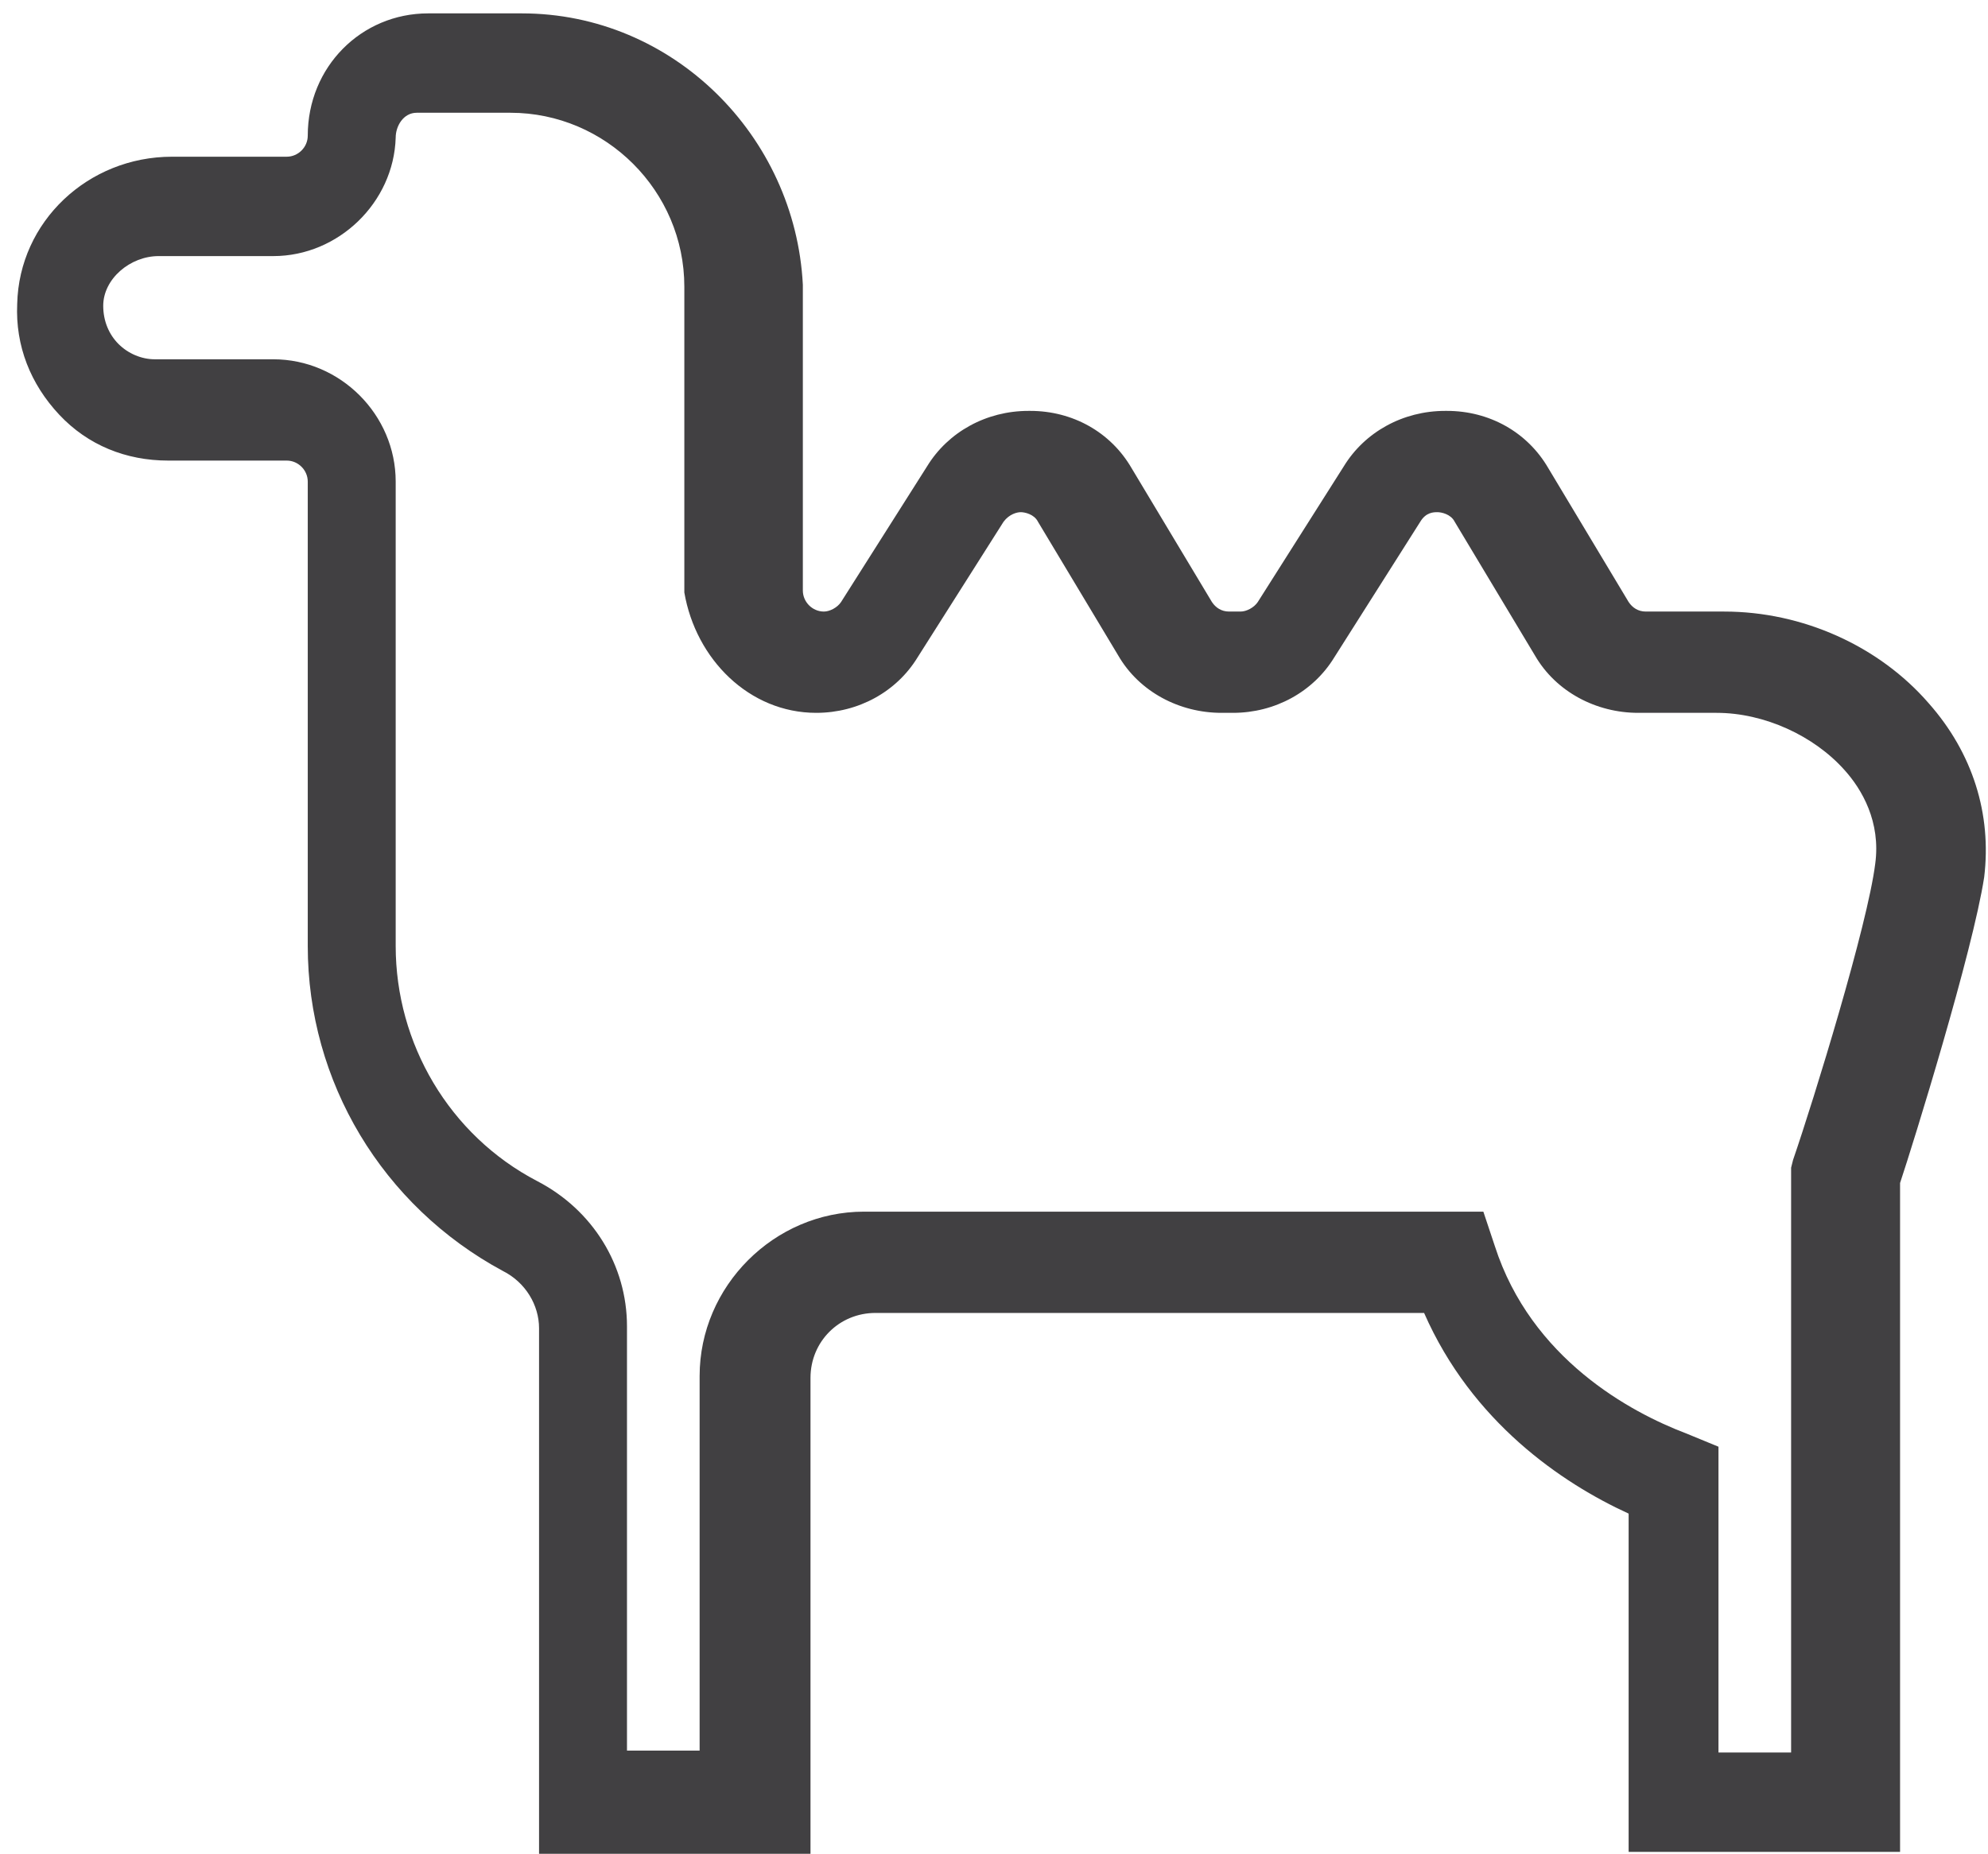 <?xml version="1.0" encoding="UTF-8"?>
<svg width="104px" height="97px" viewBox="0 0 104 97" version="1.1" xmlns="http://www.w3.org/2000/svg" xmlns:xlink="http://www.w3.org/1999/xlink">
    <title>2A5B1A7C-10E2-4985-8B77-0E28A140EB7A</title>
    <g id="Page-1" stroke="none" stroke-width="1" fill="none" fill-rule="evenodd">
        <g id="Animal" transform="translate(-1138, -396)" fill="#414042" fill-rule="nonzero">
            <g id="animal-icons" transform="translate(256, 158.1)">
                <g id="camel" transform="translate(882.892, 238.6)">
                    <path d="M26.408,0 L21.508,0 C18.008,0 15.208,2.8 15.208,6.4 C15.208,7 14.708,7.5 14.108,7.5 L8.108,7.5 C3.708,7.5 0.108,10.9 0.008,15.2 C-0.092,17.4 0.708,19.4 2.208,21 C3.708,22.6 5.708,23.4 7.908,23.4 L14.108,23.4 C14.708,23.4 15.208,23.9 15.208,24.5 L15.208,48.8 C15.208,55.9 19.108,62.4 25.408,65.8 C26.608,66.4 27.308,67.6 27.308,68.8 L27.308,96.3 L41.508,96.3 L41.508,71.4 C41.508,69.5 43.008,68 44.908,68 L73.608,68 C76.108,73.7 80.808,76.9 84.308,78.5 L84.308,96.2 L98.508,96.2 L98.508,61.2 C99.208,59.1 102.308,49.1 102.908,45.2 C103.308,41.9 102.308,38.7 100.008,36.1 C97.408,33.1 93.408,31.3 89.308,31.3 L85.208,31.3 C84.808,31.3 84.508,31.1 84.308,30.8 L80.108,23.8 C79.008,21.9 77.008,20.8 74.808,20.8 C74.808,20.8 74.708,20.8 74.708,20.8 C72.508,20.8 70.508,21.9 69.408,23.7 L64.908,30.8 C64.708,31.1 64.308,31.3 64.008,31.3 L63.408,31.3 C63.008,31.3 62.708,31.1 62.508,30.8 L58.308,23.8 C57.208,21.9 55.208,20.8 53.008,20.8 C53.008,20.8 53.008,20.8 52.908,20.8 C50.708,20.8 48.708,21.9 47.608,23.7 L43.108,30.8 C42.908,31.1 42.508,31.3 42.208,31.3 C41.608,31.3 41.108,30.8 41.108,30.2 L41.108,14.2 C40.708,6.4 34.308,0 26.408,0 Z M41.808,36.6 C44.008,36.6 46.008,35.5 47.108,33.7 L51.608,26.6 C51.908,26.2 52.308,26.1 52.508,26.1 C52.708,26.1 53.208,26.2 53.408,26.6 L57.608,33.6 C58.708,35.5 60.808,36.6 63.008,36.6 L63.608,36.6 C65.808,36.6 67.808,35.5 68.908,33.7 L73.408,26.6 C73.708,26.1 74.108,26.1 74.308,26.1 C74.508,26.1 75.008,26.2 75.208,26.6 L79.408,33.6 C80.508,35.5 82.608,36.6 84.808,36.6 L88.908,36.6 C91.408,36.6 94.008,37.8 95.608,39.6 C96.508,40.6 97.508,42.3 97.208,44.5 C96.808,47.7 94.008,56.8 92.908,60 L92.808,60.4 L92.808,91 L89.008,91 L89.008,75 L87.308,74.3 C84.408,73.2 79.208,70.4 77.308,64.5 L76.708,62.7 L44.308,62.7 C39.608,62.7 35.708,66.6 35.708,71.3 L35.708,90.9 L31.908,90.9 L31.908,68.7 C31.908,65.5 30.108,62.6 27.208,61.1 C22.608,58.7 19.808,53.9 19.808,48.8 L19.808,24.5 C19.808,21 16.908,18.1 13.408,18.1 L7.208,18.1 C6.508,18.1 5.808,17.8 5.308,17.3 C4.808,16.8 4.508,16.1 4.508,15.3 C4.508,13.9 5.908,12.7 7.408,12.7 L13.408,12.7 C16.808,12.7 19.708,9.9 19.808,6.5 C19.808,5.9 20.208,5.2 20.908,5.2 L25.808,5.2 C30.808,5.2 34.908,9.3 34.908,14.3 L34.908,30.3 C35.508,33.8 38.308,36.6 41.808,36.6 Z" id="XMLID_67_"></path>
                </g>
            </g>
        </g>
    </g>
</svg>